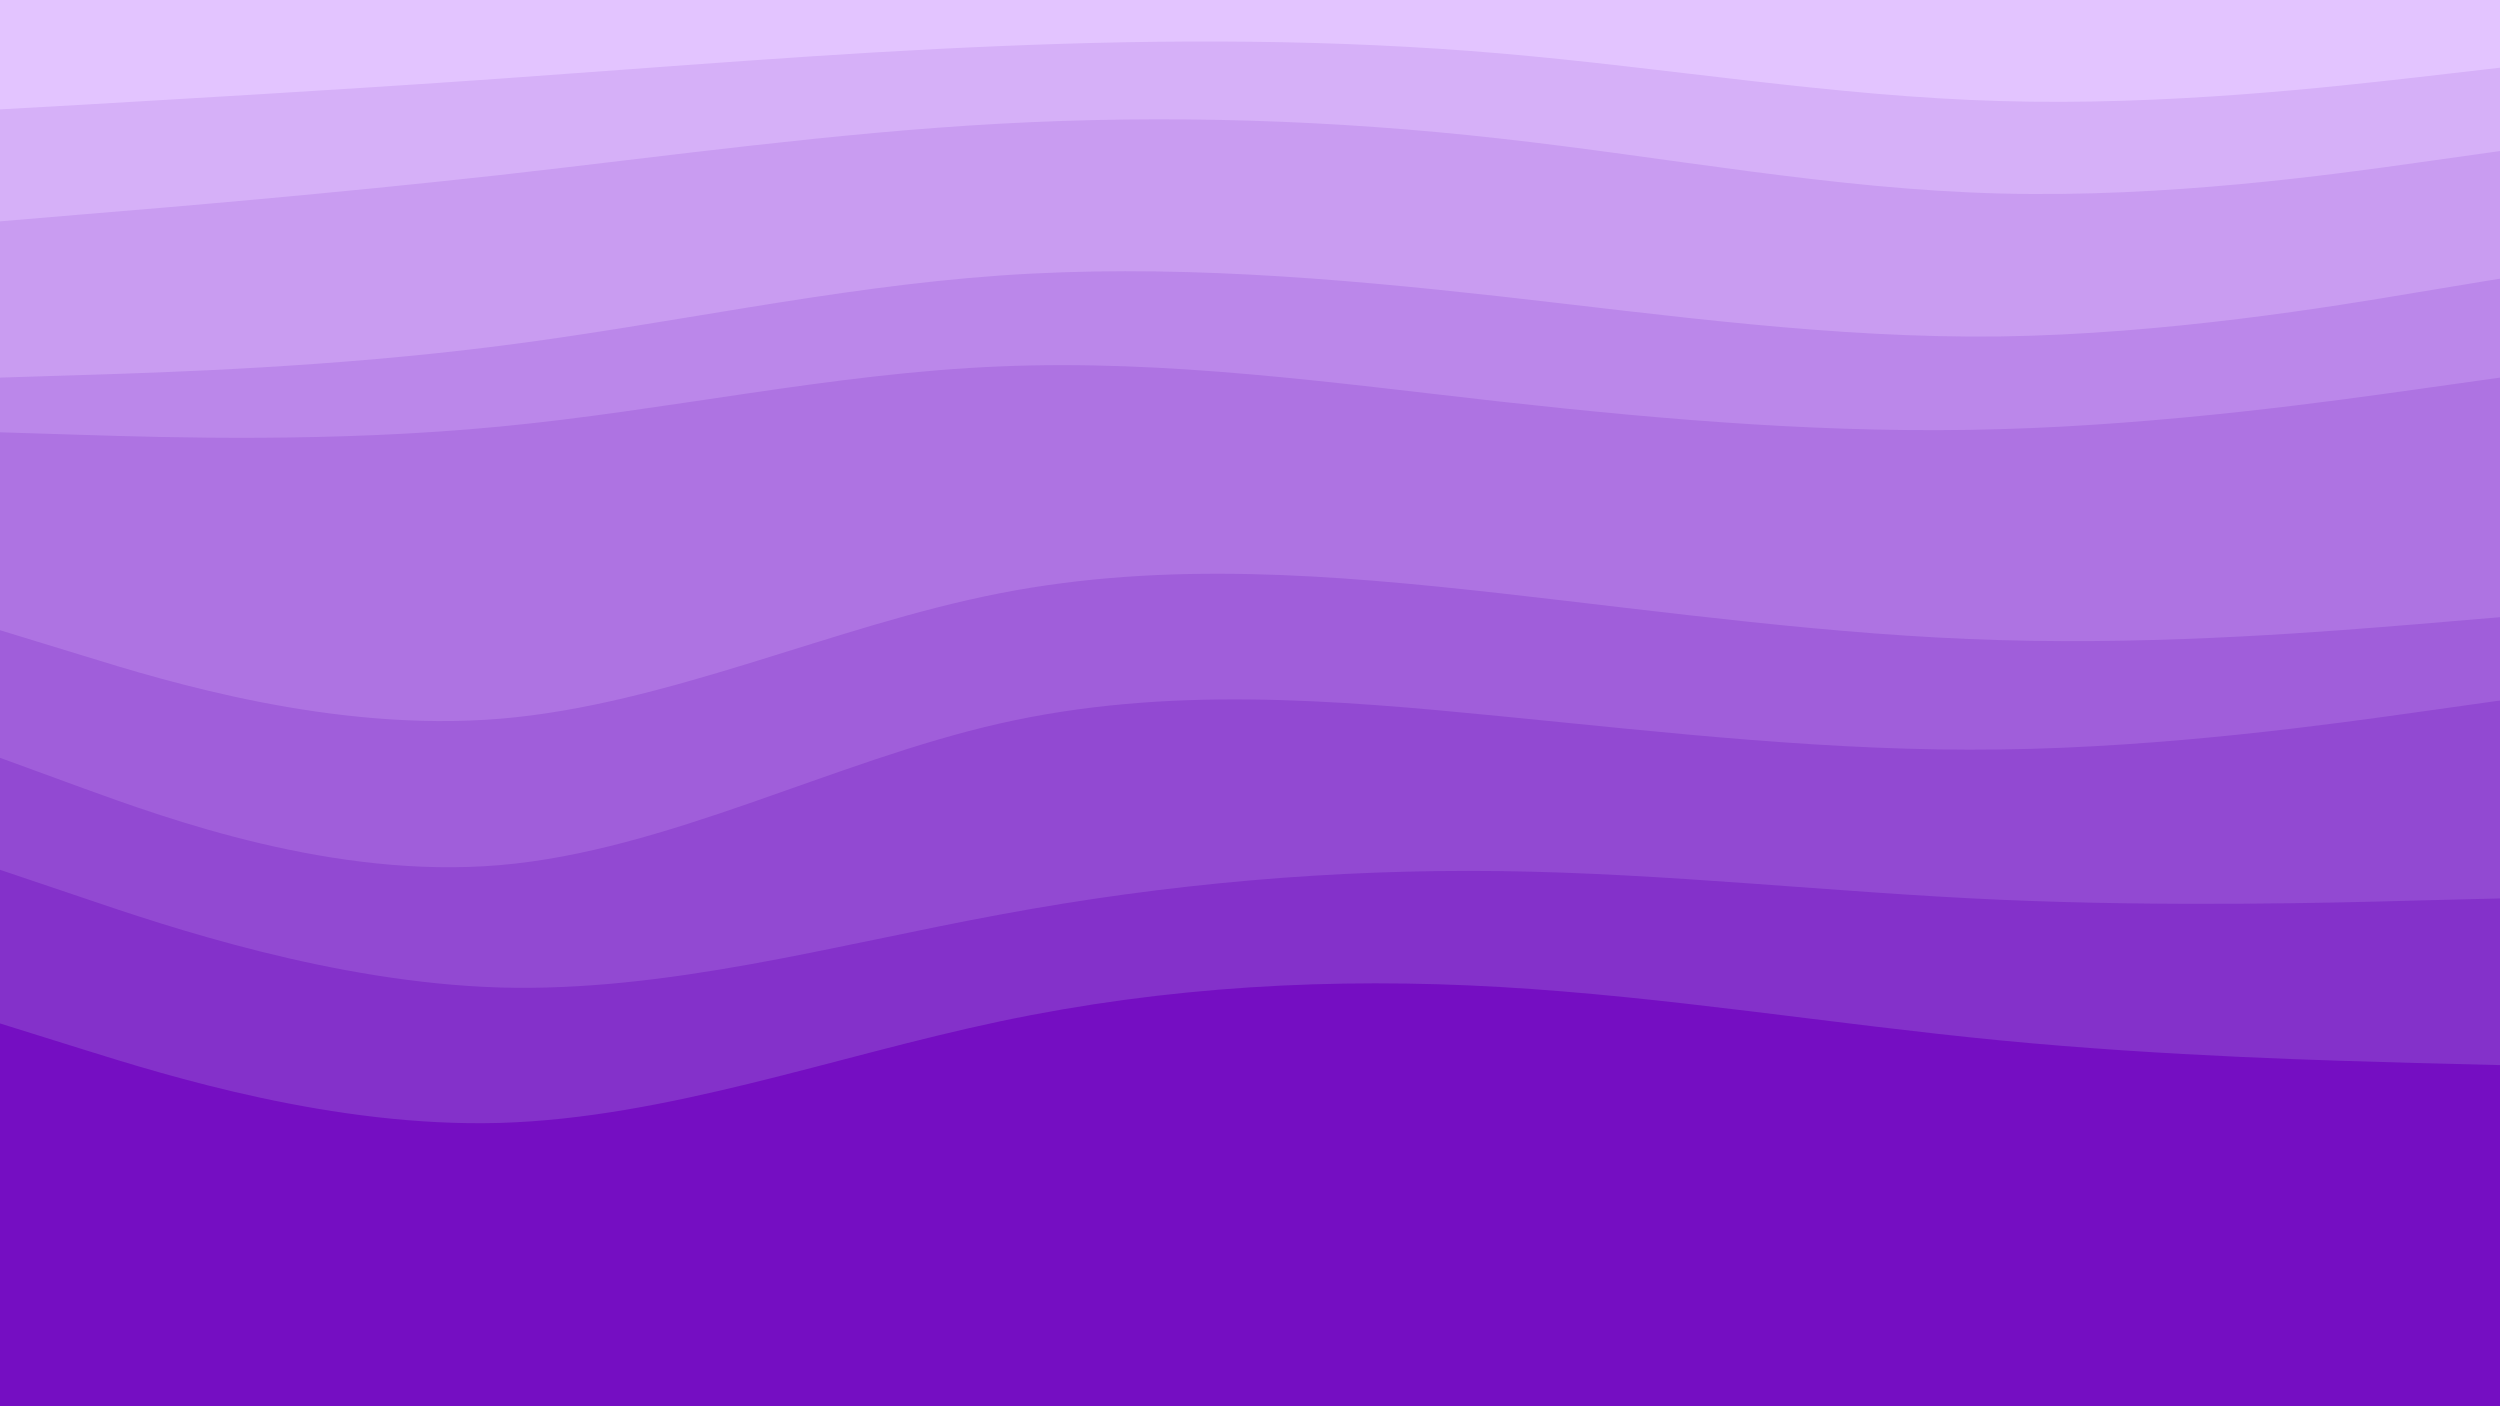 <svg id="visual" viewBox="0 0 960 540" width="960" height="540" xmlns="http://www.w3.org/2000/svg" xmlns:xlink="http://www.w3.org/1999/xlink" version="1.1"><path d="M0 44L32 42.2C64 40.3 128 36.7 192 32.2C256 27.7 320 22.3 384 19.7C448 17 512 17 576 22.5C640 28 704 39 768 40.8C832 42.7 896 35.3 928 31.7L960 28L960 0L928 0C896 0 832 0 768 0C704 0 640 0 576 0C512 0 448 0 384 0C320 0 256 0 192 0C128 0 64 0 32 0L0 0Z" fill="#e3c4ff"></path><path d="M0 87L32 84.3C64 81.7 128 76.3 192 69.2C256 62 320 53 384 49.5C448 46 512 48 576 55.2C640 62.3 704 74.7 768 76.3C832 78 896 69 928 64.5L960 60L960 26L928 29.7C896 33.3 832 40.7 768 38.8C704 37 640 26 576 20.5C512 15 448 15 384 17.7C320 20.3 256 25.7 192 30.2C128 34.7 64 38.3 32 40.2L0 42Z" fill="#d6b0f8"></path><path d="M0 147L32 146C64 145 128 143 192 134.8C256 126.7 320 112.3 384 107.8C448 103.3 512 108.7 576 115.8C640 123 704 132 768 131.2C832 130.3 896 119.7 928 114.3L960 109L960 58L928 62.5C896 67 832 76 768 74.3C704 72.7 640 60.3 576 53.2C512 46 448 44 384 47.5C320 51 256 60 192 67.2C128 74.3 64 79.7 32 82.3L0 85Z" fill="#c99cf1"></path><path d="M0 168L32 169C64 170 128 172 192 165.8C256 159.7 320 145.3 384 142.7C448 140 512 149 576 156.2C640 163.3 704 168.7 768 166.8C832 165 896 156 928 151.5L960 147L960 107L928 112.3C896 117.7 832 128.3 768 129.2C704 130 640 121 576 113.8C512 106.7 448 101.3 384 105.8C320 110.3 256 124.7 192 132.8C128 141 64 143 32 144L0 145Z" fill="#bb87ea"></path><path d="M0 244L32 253.8C64 263.7 128 283.3 192 278C256 272.7 320 242.3 384 229.8C448 217.3 512 222.7 576 229.8C640 237 704 246 768 247.8C832 249.7 896 244.3 928 241.7L960 239L960 145L928 149.5C896 154 832 163 768 164.8C704 166.7 640 161.3 576 154.2C512 147 448 138 384 140.7C320 143.3 256 157.7 192 163.8C128 170 64 168 32 167L0 166Z" fill="#ae73e2"></path><path d="M0 293L32 304.7C64 316.3 128 339.7 192 334.2C256 328.7 320 294.3 384 279.8C448 265.3 512 270.7 576 277C640 283.3 704 290.7 768 289.8C832 289 896 280 928 275.5L960 271L960 237L928 239.7C896 242.3 832 247.7 768 245.8C704 244 640 235 576 227.8C512 220.7 448 215.3 384 227.8C320 240.3 256 270.7 192 276C128 281.3 64 261.7 32 251.8L0 242Z" fill="#a05eda"></path><path d="M0 336L32 346.8C64 357.7 128 379.3 192 381.2C256 383 320 365 384 353.2C448 341.3 512 335.7 576 336.5C640 337.3 704 344.7 768 347.5C832 350.3 896 348.7 928 347.8L960 347L960 269L928 273.5C896 278 832 287 768 287.8C704 288.7 640 281.3 576 275C512 268.7 448 263.3 384 277.8C320 292.3 256 326.7 192 332.2C128 337.7 64 314.3 32 302.7L0 291Z" fill="#9249d2"></path><path d="M0 395L32 405C64 415 128 435 192 433.2C256 431.3 320 407.7 384 394.2C448 380.7 512 377.3 576 381C640 384.7 704 395.3 768 401.5C832 407.7 896 409.3 928 410.2L960 411L960 345L928 345.8C896 346.7 832 348.3 768 345.5C704 342.7 640 335.3 576 334.5C512 333.7 448 339.3 384 351.2C320 363 256 381 192 379.2C128 377.3 64 355.7 32 344.8L0 334Z" fill="#8431ca"></path><path d="M0 541L32 541C64 541 128 541 192 541C256 541 320 541 384 541C448 541 512 541 576 541C640 541 704 541 768 541C832 541 896 541 928 541L960 541L960 409L928 408.2C896 407.3 832 405.7 768 399.5C704 393.3 640 382.7 576 379C512 375.3 448 378.7 384 392.2C320 405.7 256 429.3 192 431.2C128 433 64 413 32 403L0 393Z" fill="#750ec2"></path></svg>